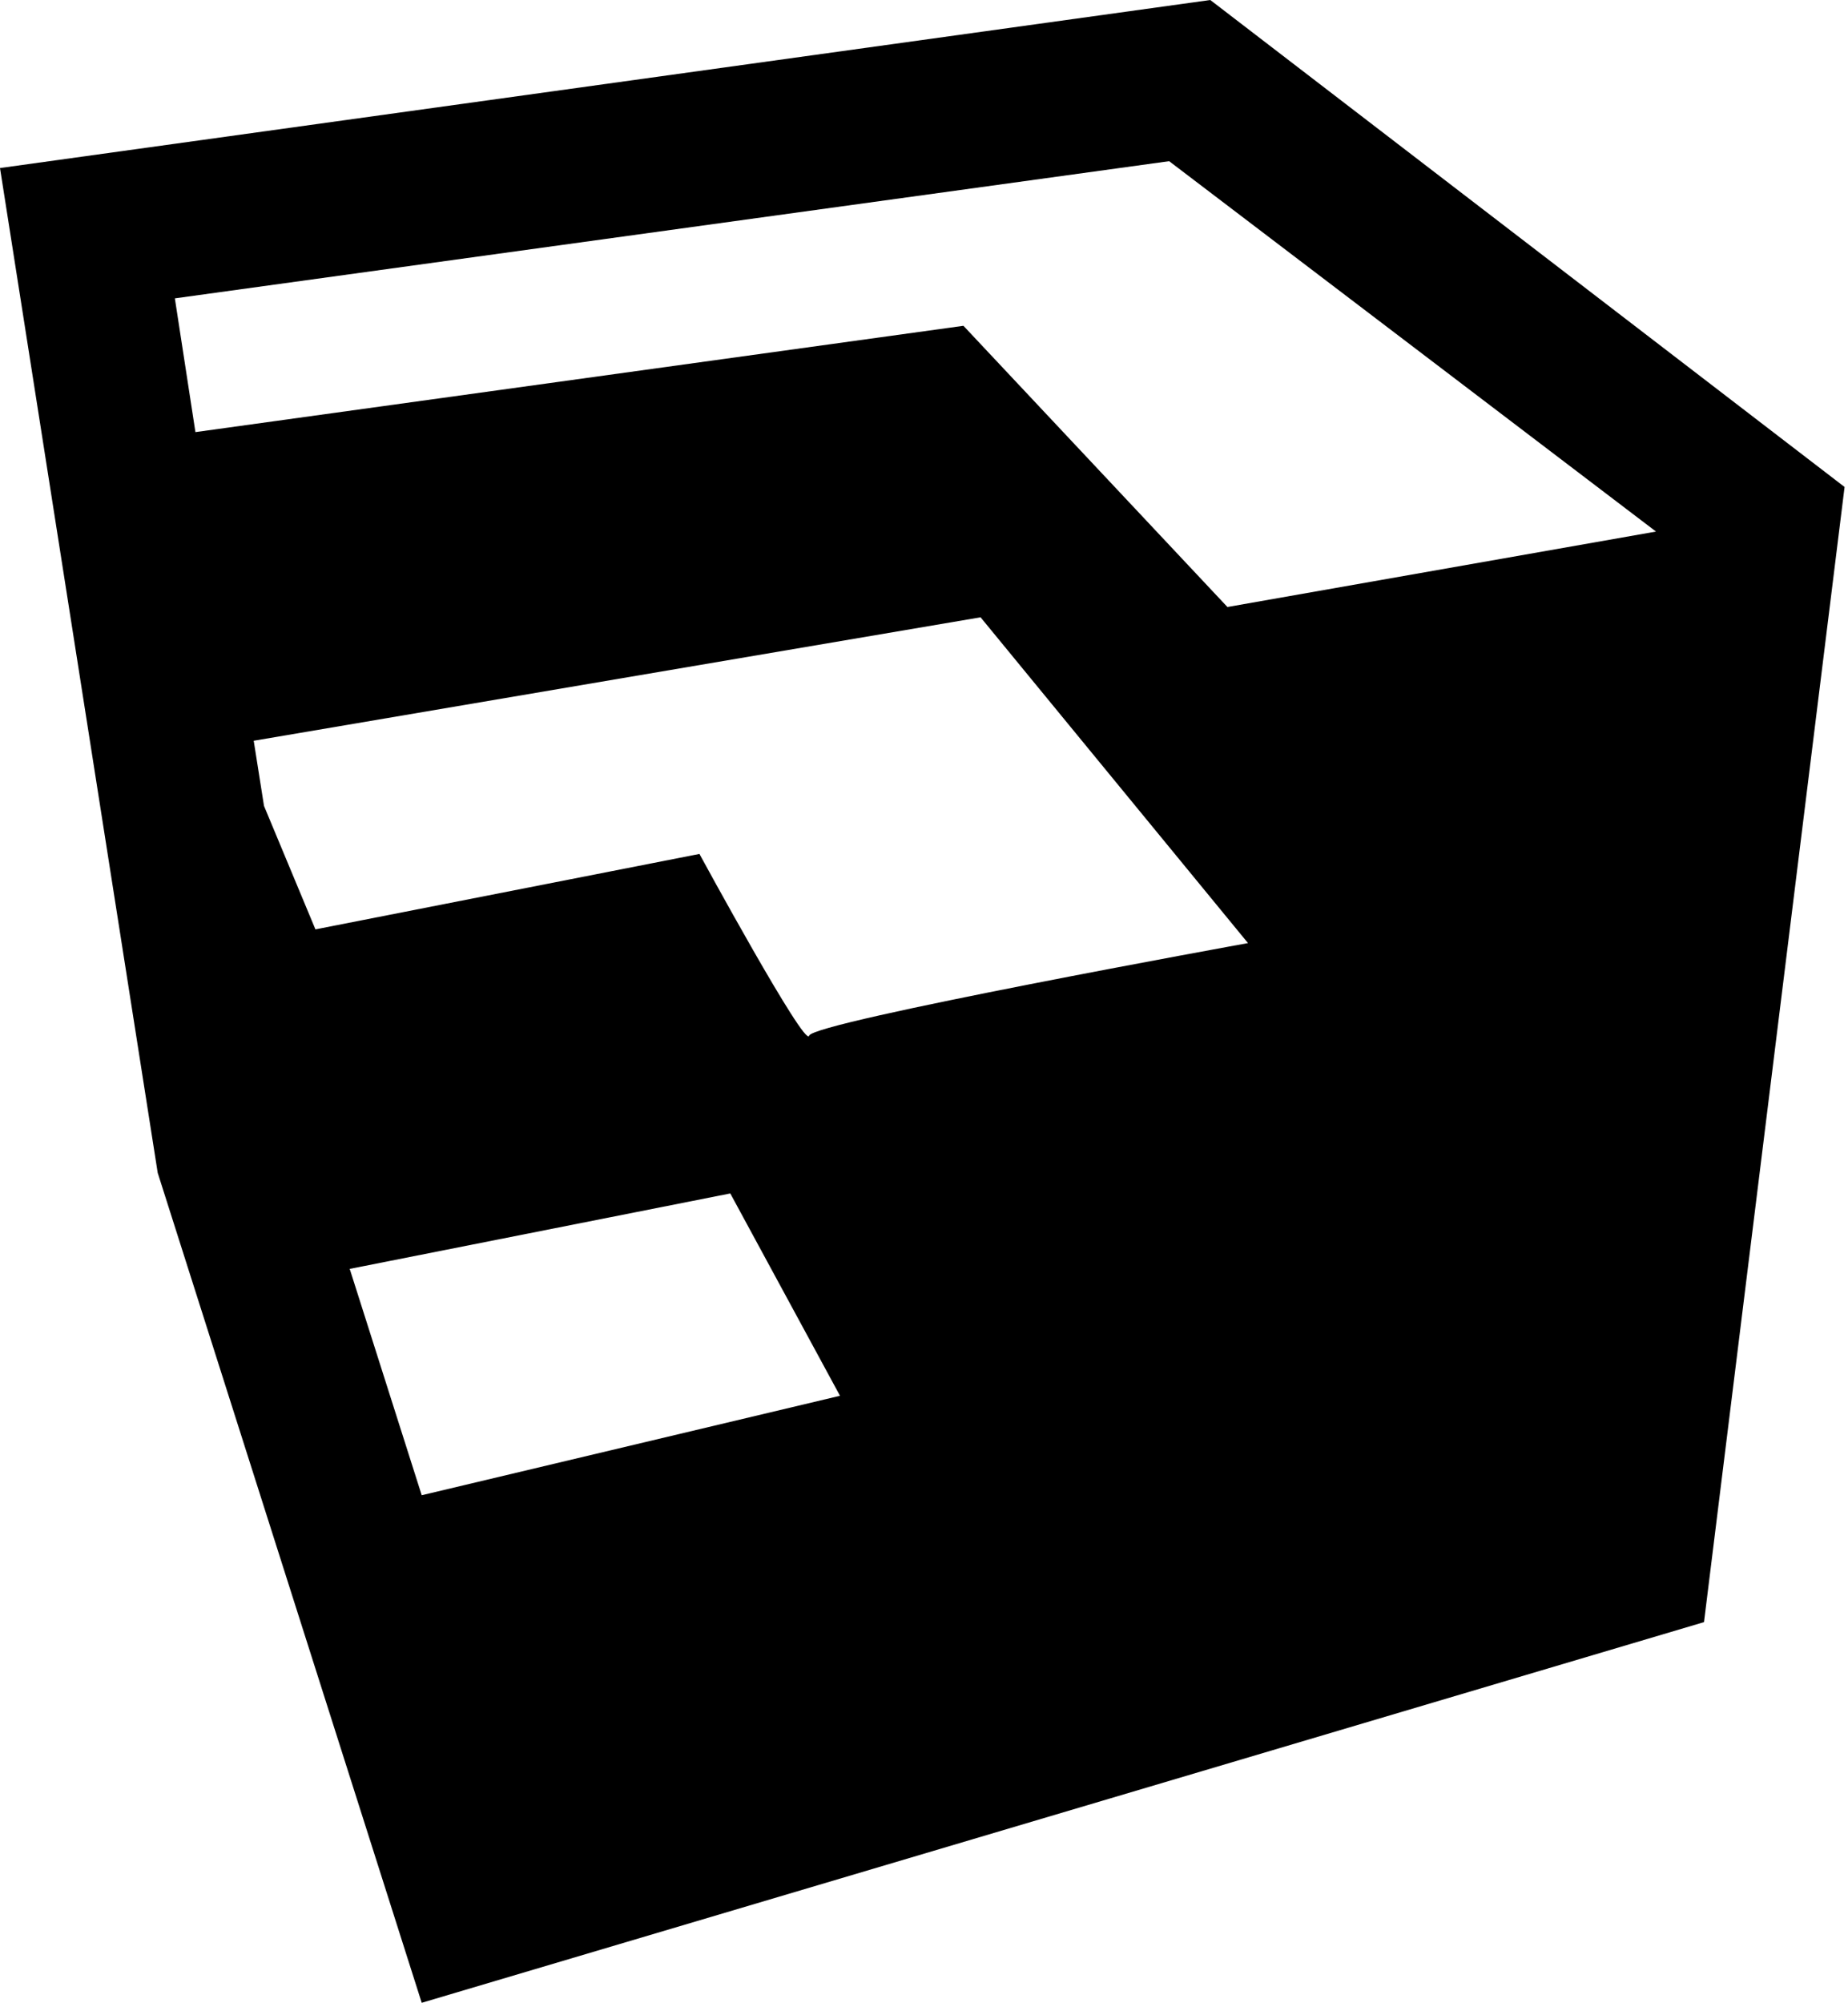 <?xml version="1.0" encoding="utf-8"?>
<!-- Generator: Adobe Illustrator 19.0.0, SVG Export Plug-In . SVG Version: 6.00 Build 0)  -->
<svg version="1.1" id="Layer_1" xmlns="http://www.w3.org/2000/svg" xmlns:xlink="http://www.w3.org/1999/xlink" x="0px" y="0px"
	 viewBox="-417 420 53.9 58.4" style="enable-background:new -417 420 53.9 58.4;" xml:space="preserve">
<path d="M-381.7,420l-35.3,4.9l4.6,29.3l7.7,24.2l37.4-11.1l4.1-33.1L-381.7,420z M-382.9,424.7l14.2,10.8l-12.5,2.2l-7.7-8.2
	l-22.4,3.1l-0.6-3.9L-382.9,424.7z M-388.4,438l7.8,9.5c0,0-12.7,2.3-12.8,2.7c-0.1,0.4-3.2-5.3-3.2-5.3l-11.2,2.2l-1.5-3.6
	l-0.3-1.9L-388.4,438z M-395.7,454.8l3.2,5.9l-12.2,2.9l-2.1-6.6L-395.7,454.8z"/>
</svg>
